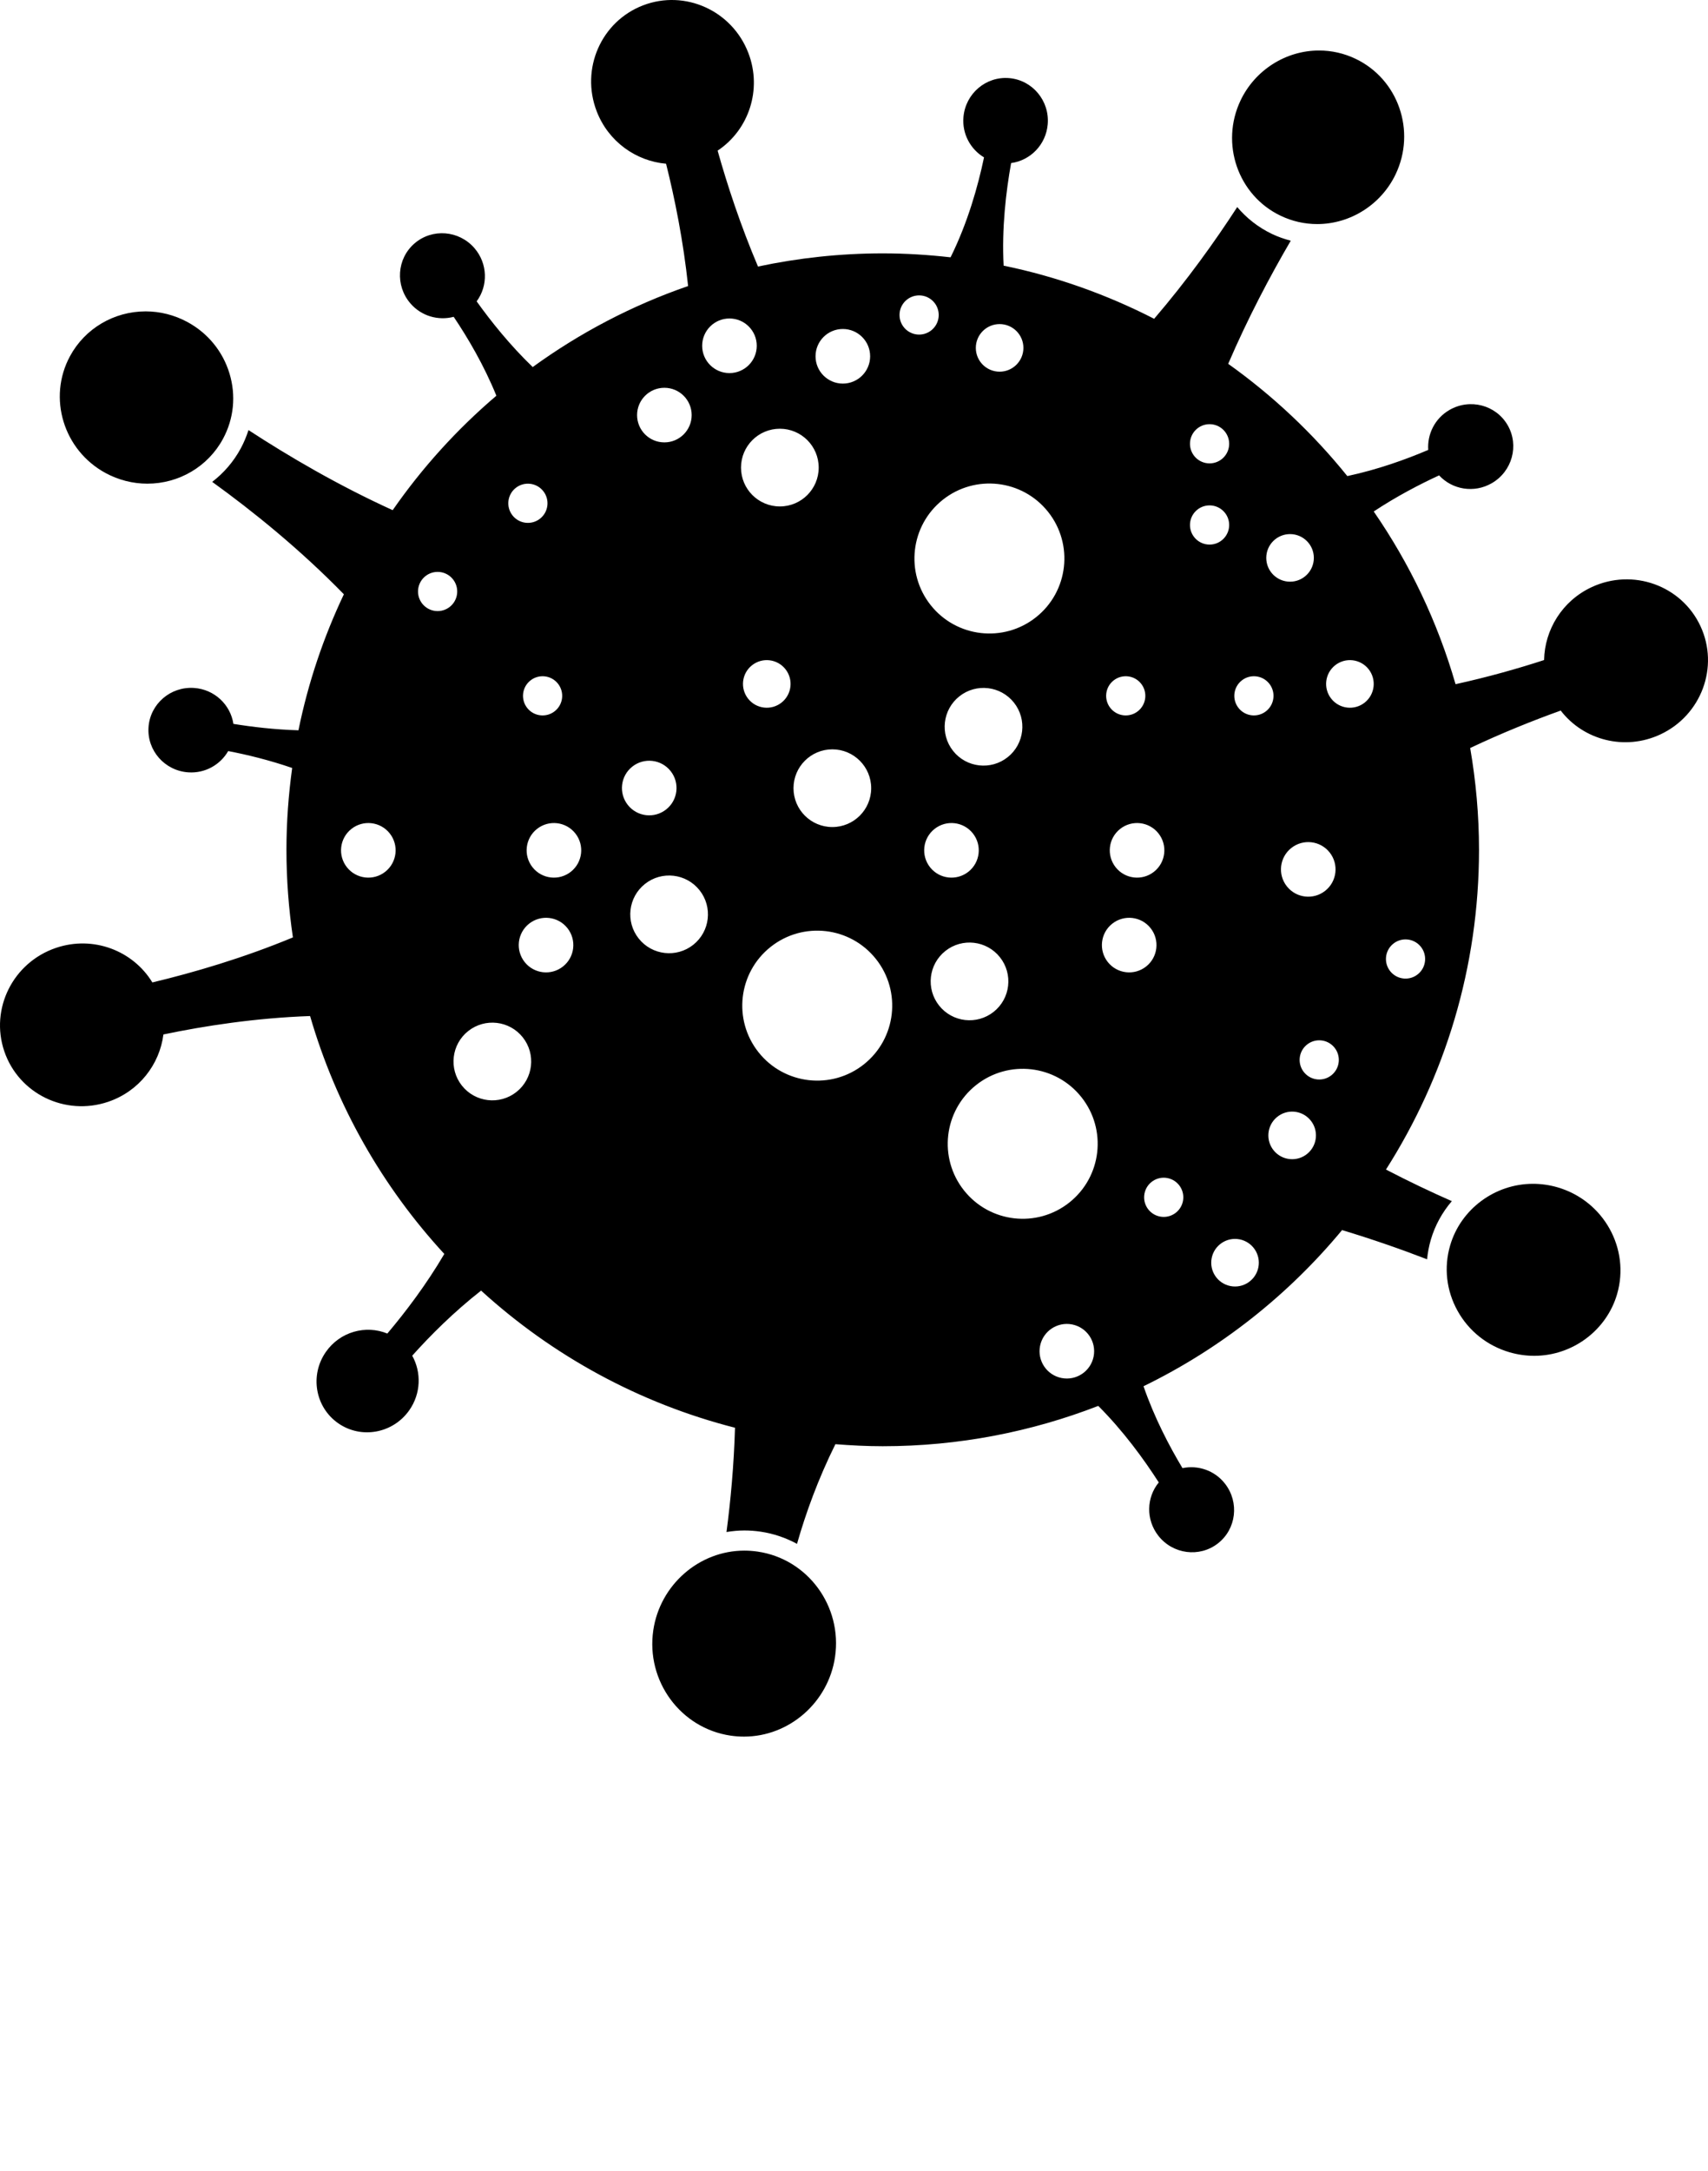 <svg xmlns="http://www.w3.org/2000/svg" xmlns:xlink="http://www.w3.org/1999/xlink" version="1.1" x="0px" y="0px" viewBox="0 0 203.372 258.418" style="enable-background:new 0 0 203.372 206.734;" xml:space="preserve"><g><path d="M189.526,69.893c-3.518,1.637-5.604,5.079-5.671,8.682c-3.083,1.004-6.667,2.024-10.543,2.874   c-2.143-7.425-5.456-14.351-9.742-20.56c2.698-1.788,5.447-3.22,7.784-4.298c1.565,1.7,4.166,2.149,6.272,0.932   c2.435-1.407,3.281-4.499,1.89-6.907s-4.493-3.22-6.927-1.813c-1.747,1.009-2.658,2.887-2.529,4.757   c-2.628,1.122-5.992,2.337-9.635,3.115c-4.089-5.078-8.864-9.575-14.183-13.364c2.338-5.437,4.979-10.429,7.449-14.657   c-0.762-0.2-1.511-0.457-2.236-0.803c-1.643-0.785-3.03-1.89-4.139-3.2c-2.657,4.098-5.975,8.731-9.891,13.3   c-5.59-2.864-11.599-5.024-17.925-6.326c-0.232-4.429,0.282-8.81,0.893-12.212c2.29-0.309,4.148-2.182,4.358-4.606   c0.242-2.801-1.807-5.267-4.577-5.507c-2.771-0.24-5.213,1.837-5.455,4.638c-0.174,2.01,0.843,3.833,2.449,4.799   c-0.713,3.402-1.937,7.774-3.984,11.896c-2.652-0.3-5.344-0.47-8.076-0.47c-5.096,0-10.062,0.548-14.853,1.568   c-2.076-4.887-3.647-9.675-4.808-13.797c3.701-2.456,5.334-7.261,3.661-11.626c-1.933-5.045-7.545-7.584-12.534-5.672   c-4.989,1.912-7.466,7.551-5.532,12.596c1.389,3.624,4.677,5.943,8.267,6.26c1.039,4.152,2.05,9.168,2.624,14.56   c-6.675,2.305-12.897,5.572-18.502,9.644c-2.696-2.594-4.965-5.43-6.677-7.822c1.376-1.857,1.328-4.495-0.262-6.335   c-1.839-2.127-5.035-2.378-7.139-0.559c-2.104,1.819-2.318,5.017-0.479,7.145c1.32,1.526,3.335,2.068,5.147,1.591   c1.675,2.488,3.602,5.753,5.082,9.391c-4.678,3.986-8.832,8.564-12.346,13.625c-6.446-2.933-12.335-6.377-17.17-9.534   c-0.238,0.748-0.542,1.481-0.923,2.187c-0.853,1.579-2.019,2.922-3.397,3.979c4.841,3.493,10.435,8.007,15.679,13.382   c-2.419,5.094-4.255,10.518-5.41,16.192c-2.828-0.084-5.497-0.4-7.745-0.764c-0.348-2.285-2.254-4.11-4.68-4.277   c-2.805-0.194-5.235,1.898-5.427,4.672c-0.192,2.774,1.927,5.18,4.732,5.374c2.013,0.139,3.818-0.909,4.755-2.532   c2.233,0.428,4.886,1.069,7.618,2.012c-0.438,3.187-0.682,6.435-0.682,9.742c0,3.543,0.268,7.023,0.769,10.428   c-5.907,2.454-11.8,4.177-16.735,5.36c-2.309-3.794-7.047-5.614-11.473-4.114c-5.117,1.734-7.874,7.242-6.159,12.302   s7.253,7.756,12.37,6.021c3.675-1.246,6.122-4.441,6.579-8.016c4.907-1.026,10.999-1.965,17.465-2.193   c3.099,10.696,8.634,20.352,15.982,28.321c-2.148,3.657-4.624,6.917-6.785,9.476c-2.573-1.057-5.639-0.217-7.315,2.183   c-1.938,2.774-1.284,6.576,1.459,8.492c2.743,1.916,6.538,1.221,8.476-1.553c1.392-1.993,1.44-4.513,0.344-6.486   c2.139-2.389,4.935-5.19,8.199-7.748c8.46,7.714,18.791,13.409,30.234,16.326c-0.132,4.489-0.521,8.683-1.013,12.414   c0.696-0.115,1.405-0.185,2.127-0.185c0.644,0,1.295,0.048,1.936,0.142c1.564,0.23,3.016,0.74,4.334,1.452   c1.047-3.678,2.517-7.724,4.57-11.866c1.862,0.146,3.737,0.243,5.636,0.243c9.053,0,17.701-1.713,25.663-4.801   c2.98,2.981,5.427,6.34,7.205,9.11c-1.468,1.785-1.554,4.422-0.058,6.34c1.729,2.218,4.908,2.629,7.102,0.919   c2.193-1.71,2.569-4.894,0.84-7.111c-1.241-1.591-3.226-2.234-5.06-1.849c-1.562-2.596-3.343-5.995-4.64-9.748   c9.155-4.46,17.209-10.827,23.641-18.589c3.647,1.097,7.061,2.296,10.123,3.476c0.076-0.781,0.221-1.561,0.446-2.331   c0.505-1.724,1.373-3.276,2.501-4.592c-2.454-1.08-5.103-2.333-7.843-3.76c7.005-11.003,11.079-24.054,11.079-38.064   c0-4.134-0.373-8.178-1.051-12.118c3.81-1.805,7.505-3.282,10.78-4.456c2.707,3.521,7.614,4.817,11.852,2.845   c4.898-2.279,7.042-8.054,4.788-12.897C200.222,69.693,194.424,67.614,189.526,69.893z M131.908,114.529   c-1.116-1.406-0.882-3.45,0.524-4.566s3.45-0.882,4.566,0.524c1.116,1.406,0.882,3.45-0.524,4.566   C135.069,116.169,133.024,115.935,131.908,114.529z M111.271,98.683c1.406-1.116,3.45-0.882,4.566,0.524   c1.116,1.406,0.882,3.45-0.524,4.566c-1.406,1.116-3.45,0.882-4.566-0.524C109.631,101.843,109.866,99.799,111.271,98.683z    M111.819,119.707c-1.589-2-1.255-4.91,0.745-6.498c2-1.589,4.91-1.255,6.498,0.745c1.589,2,1.255,4.91-0.745,6.498   C116.317,122.041,113.407,121.707,111.819,119.707z M119.984,90.139c-2,1.589-4.91,1.255-6.498-0.745   c-1.589-2-1.255-4.91,0.745-6.498c2-1.589,4.909-1.255,6.498,0.745C122.318,85.641,121.984,88.55,119.984,90.139z M110.819,72.04   c-3.066-3.861-2.422-9.476,1.438-12.542c3.861-3.066,9.476-2.422,12.542,1.438c3.066,3.861,2.422,9.476-1.438,12.542   C119.5,76.545,113.885,75.901,110.819,72.04z M144.024,64.83c-1.289,0-2.333-1.045-2.333-2.333c0-1.289,1.045-2.333,2.333-2.333   c1.289,0,2.333,1.045,2.333,2.333C146.357,63.786,145.313,64.83,144.024,64.83z M133.369,98.683   c1.406-1.116,3.45-0.882,4.566,0.524s0.882,3.45-0.524,4.566c-1.406,1.116-3.45,0.882-4.566-0.524S131.964,99.799,133.369,98.683z    M132.591,81.008c1.009-0.801,2.477-0.633,3.278,0.376c0.802,1.009,0.633,2.477-0.376,3.278c-1.009,0.801-2.477,0.633-3.278-0.376   C131.414,83.277,131.582,81.81,132.591,81.008z M150.754,84.662c-1.009,0.801-2.477,0.633-3.278-0.376   c-0.801-1.009-0.633-2.477,0.376-3.278c1.009-0.801,2.477-0.633,3.278,0.376C151.932,82.393,151.764,83.861,150.754,84.662z    M153.607,69.247c-1.565,0-2.833-1.268-2.833-2.833s1.269-2.833,2.833-2.833c1.565,0,2.833,1.269,2.833,2.833   S155.172,69.247,153.607,69.247z M158.516,83.18c-0.973-1.225-0.769-3.008,0.457-3.981s3.008-0.769,3.981,0.457   c0.973,1.225,0.769,3.008-0.457,3.981C161.272,84.61,159.49,84.406,158.516,83.18z M144.024,50.497   c1.289,0,2.333,1.045,2.333,2.333c0,1.289-1.045,2.333-2.333,2.333c-1.289,0-2.333-1.045-2.333-2.333   C141.69,51.542,142.735,50.497,144.024,50.497z M121.857,41.414c0,1.565-1.269,2.833-2.833,2.833c-1.565,0-2.833-1.268-2.833-2.833   s1.269-2.833,2.833-2.833C120.589,38.58,121.857,39.849,121.857,41.414z M109.44,35.164c1.289,0,2.333,1.045,2.333,2.333   c0,1.289-1.045,2.333-2.333,2.333c-1.289,0-2.333-1.045-2.333-2.333C107.107,36.208,108.152,35.164,109.44,35.164z    M102.861,126.706c-3.861,3.066-9.476,2.422-12.542-1.439c-3.066-3.861-2.422-9.476,1.438-12.542   c3.861-3.066,9.476-2.422,12.542,1.439C107.365,118.024,106.721,123.639,102.861,126.706z M83.607,41.164   c0-1.795,1.455-3.25,3.25-3.25s3.25,1.455,3.25,3.25s-1.455,3.25-3.25,3.25S83.607,42.959,83.607,41.164z M88.232,55.664   c0-2.554,2.071-4.625,4.625-4.625s4.625,2.071,4.625,4.625s-2.071,4.625-4.625,4.625S88.232,58.218,88.232,55.664z M103.732,93.83   c0,2.554-2.071,4.625-4.625,4.625s-4.625-2.071-4.625-4.625c0-2.554,2.071-4.625,4.625-4.625S103.732,91.276,103.732,93.83z    M93.062,83.637c-1.225,0.973-3.008,0.769-3.981-0.457c-0.973-1.225-0.769-3.008,0.457-3.981c1.225-0.973,3.008-0.769,3.981,0.457   S94.287,82.664,93.062,83.637z M100.357,39.164c1.795,0,3.25,1.455,3.25,3.25s-1.455,3.25-3.25,3.25s-3.25-1.455-3.25-3.25   S98.562,39.164,100.357,39.164z M79.107,46.164c1.795,0,3.25,1.455,3.25,3.25s-1.455,3.25-3.25,3.25s-3.25-1.455-3.25-3.25   S77.312,46.164,79.107,46.164z M64.684,58.462c0.801,1.009,0.633,2.477-0.376,3.278c-1.009,0.801-2.477,0.633-3.278-0.376   c-0.801-1.009-0.633-2.477,0.376-3.278C62.415,57.285,63.883,57.453,64.684,58.462z M55.747,122.744   c2-1.589,4.91-1.255,6.498,0.745c1.589,2,1.255,4.91-0.745,6.498c-2,1.589-4.91,1.255-6.498-0.745   C53.414,127.242,53.747,124.332,55.747,122.744z M62.996,109.963c1.406-1.116,3.45-0.882,4.566,0.524   c1.116,1.406,0.882,3.45-0.524,4.566s-3.45,0.882-4.566-0.524C61.356,113.124,61.591,111.079,62.996,109.963z M67.977,103.773   c-1.406,1.116-3.45,0.882-4.566-0.524c-1.116-1.406-0.882-3.45,0.524-4.566c1.406-1.116,3.45-0.882,4.566,0.524   C69.617,100.612,69.382,102.656,67.977,103.773z M66.434,81.384c0.801,1.009,0.633,2.477-0.376,3.278   c-1.009,0.801-2.477,0.633-3.278-0.376c-0.801-1.009-0.633-2.477,0.376-3.278C64.165,80.207,65.633,80.375,66.434,81.384z    M54.44,70.414c0,1.289-1.045,2.333-2.333,2.333c-1.289,0-2.333-1.045-2.333-2.333c0-1.289,1.045-2.333,2.333-2.333   C53.396,68.08,54.44,69.125,54.44,70.414z M45.878,103.773c-1.406,1.116-3.45,0.882-4.566-0.524   c-1.116-1.406-0.882-3.45,0.524-4.566c1.406-1.116,3.45-0.882,4.566,0.524S47.284,102.656,45.878,103.773z M75.283,91.266   c1.406-1.116,3.45-0.882,4.566,0.524c1.116,1.406,0.882,3.45-0.524,4.566c-1.406,1.116-3.45,0.882-4.566-0.524   S73.878,92.382,75.283,91.266z M76.05,111.727c-1.589-2-1.255-4.91,0.745-6.498c2-1.589,4.91-1.255,6.498,0.745   c1.589,2,1.255,4.91-0.745,6.498C80.548,114.061,77.639,113.727,76.05,111.727z M114.784,141.715   c-3.066-3.861-2.422-9.476,1.439-12.542c3.861-3.066,9.476-2.422,12.542,1.438c3.066,3.861,2.422,9.476-1.439,12.542   C123.465,146.22,117.85,145.576,114.784,141.715z M126.402,164.045c-1.761-0.346-2.908-2.055-2.562-3.816   c0.346-1.761,2.055-2.908,3.816-2.562c1.761,0.346,2.908,2.055,2.562,3.816C129.871,163.244,128.163,164.391,126.402,164.045z    M149.835,150.865c-0.302,1.535-1.791,2.535-3.327,2.233s-2.535-1.791-2.233-3.327s1.791-2.535,3.327-2.233   C149.137,147.841,150.137,149.33,149.835,150.865z M140.854,142.984c-0.249,1.264-1.475,2.088-2.74,1.839s-2.088-1.475-1.839-2.74   c0.249-1.265,1.475-2.088,2.74-1.839C140.279,140.493,141.102,141.72,140.854,142.984z M155.694,137.321   c-1.191,1.015-2.979,0.871-3.994-0.32c-1.015-1.191-0.871-2.98,0.32-3.994c1.191-1.015,2.98-0.871,3.994,0.32   C157.029,134.518,156.886,136.306,155.694,137.321z M155.568,124.4c0.981-0.836,2.454-0.717,3.289,0.264   c0.835,0.981,0.717,2.454-0.264,3.289c-0.981,0.836-2.454,0.717-3.289-0.264C154.469,126.708,154.587,125.235,155.568,124.4z    M168.87,115.94c-0.981,0.836-2.454,0.717-3.289-0.264c-0.835-0.981-0.717-2.454,0.264-3.289c0.981-0.836,2.454-0.717,3.289,0.264   C169.969,113.632,169.851,115.105,168.87,115.94z M158.319,101.476c1.116,1.406,0.882,3.45-0.524,4.566   c-1.406,1.116-3.45,0.882-4.566-0.524c-1.116-1.406-0.882-3.45,0.524-4.566C155.158,99.836,157.202,100.07,158.319,101.476z"/><path d="M152.489,25.686c1.375,0.656,2.84,0.989,4.354,0.989c3.951,0,7.614-2.325,9.333-5.925   c2.46-5.151,0.322-11.318-4.766-13.748c-1.375-0.656-2.84-0.989-4.354-0.989c-3.951,0-7.614,2.325-9.333,5.925   C145.264,17.089,147.401,23.257,152.489,25.686z"/><path d="M173.547,156.039c1.333,2.406,3.53,4.159,6.187,4.938c0.964,0.282,1.955,0.425,2.948,0.425   c4.542,0,8.598-3.014,9.861-7.328c1.583-5.411-1.585-11.118-7.063-12.723c-0.964-0.282-1.955-0.425-2.948-0.425   c-4.542,0-8.597,3.014-9.86,7.328C171.905,150.873,172.216,153.638,173.547,156.039z"/><path d="M90.217,184.709c-0.525-0.077-1.059-0.116-1.586-0.116c-5.387,0-10.049,4.075-10.844,9.48   c-0.888,6.04,3.244,11.668,9.21,12.545c0.525,0.077,1.06,0.116,1.586,0.116c5.388,0,10.05-4.075,10.844-9.48   C100.315,191.214,96.184,185.587,90.217,184.709z"/><path d="M12.583,56.319c1.525,0.824,3.239,1.26,4.956,1.26c3.78,0,7.233-2.045,9.012-5.336c1.297-2.4,1.57-5.169,0.771-7.796   c-0.802-2.631-2.584-4.805-5.02-6.12c-1.525-0.824-3.239-1.26-4.957-1.26c-3.78,0-7.233,2.044-9.011,5.335   C5.654,47.362,7.561,53.606,12.583,56.319z"/></g></svg>